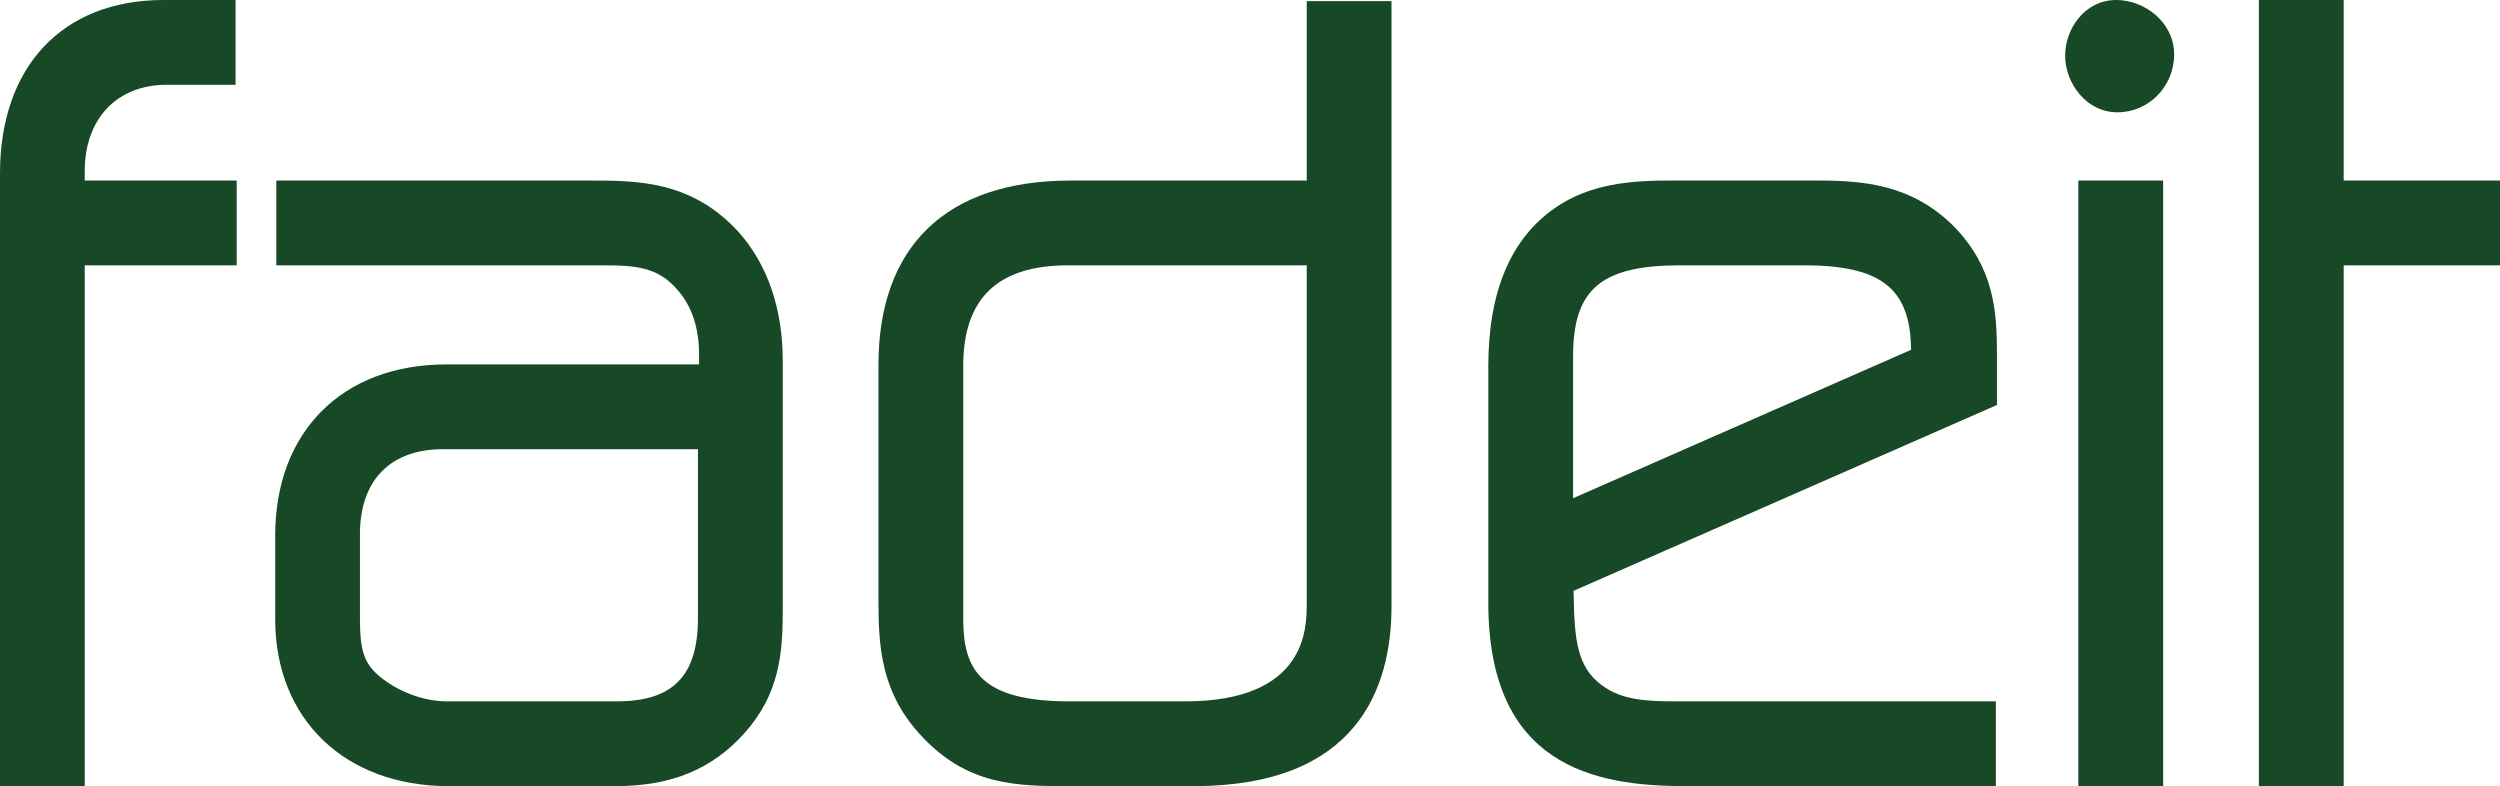 <?xml version="1.0" encoding="utf-8"?>
<!-- Generator: Adobe Illustrator 16.0.4, SVG Export Plug-In . SVG Version: 6.00 Build 0)  -->
<!DOCTYPE svg PUBLIC "-//W3C//DTD SVG 1.1//EN" "http://www.w3.org/Graphics/SVG/1.1/DTD/svg11.dtd">
<svg version="1.1" id="main_composition" xmlns="http://www.w3.org/2000/svg" xmlns:xlink="http://www.w3.org/1999/xlink" x="0px"
	 y="0px" width="199.94px" height="62.87px" viewBox="0 0 199.94 62.87" enable-background="new 0 0 199.94 62.87"
	 xml:space="preserve">
<g id="logo_without_strokes_5_">
	<g id="f_5_">
		<path fill="#174926" d="M6.776,62.87H0V13.868C0,5.313,5.01,0,13.073,0h5.768v6.78h-5.502c-3.986,0-6.562,2.714-6.562,6.912v0.746
			h12.152v6.781H6.776V62.87z"/>
	</g>
	<g id="a_5_">
		<path fill="#174926" d="M59.061,18.545c-3.769-4.106-8.097-4.106-11.914-4.106H22.098v6.781h26.368
			c2.783,0,4.359,0.309,5.824,2.09c1.338,1.574,1.619,3.587,1.619,4.998v0.836H35.7c-8.317,0-13.691,5.375-13.691,13.692v6.692
			c0,7.978,5.572,13.342,13.867,13.342h13.383c4.412,0,7.671-1.339,10.26-4.213c2.846-3.174,3.082-6.462,3.082-9.835V28.835
			C62.601,24.694,61.383,21.142,59.061,18.545z M55.819,49.442c0,4.6-1.996,6.649-6.471,6.649H35.7c-1.725,0-3.74-0.722-5.166-1.858
			c-1.483-1.144-1.748-2.272-1.748-4.881v-6.606c0-4.335,2.424-6.822,6.65-6.822h20.383V49.442z"/>
	</g>
	<g id="d_5_">
		<path fill="#174926" d="M104.507,0.09v14.349H85.618c-9.908,0-15.363,5.24-15.363,14.752v18.929c0,3.654,0.25,7.208,3.258,10.542
			c3.778,4.209,7.823,4.209,12.105,4.209h9.863c13.062,0,15.806-7.828,15.806-14.396V0.09H104.507z M104.507,48.295
			c0,1.929,0,7.797-9.729,7.797h-9.245c-7.076,0-8.497-2.511-8.497-6.563V29.274c0-5.42,2.75-8.055,8.407-8.055h19.064V48.295z"/>
	</g>
	<g id="e_5_">
		<path fill="#174926" d="M159.71,28.308c0-3.498-0.262-6.908-3.425-10.182c-3.4-3.402-7.286-3.688-10.974-3.688h-11.798
			c-3.137,0-6.423,0.27-9.197,2.225c-3.508,2.451-5.286,6.695-5.286,12.611v18.935c0,12.994,8.398,14.661,15.716,14.661h24.876
			v-6.778h-25.493c-2.435,0-4.42-0.094-6.005-1.28c-2.02-1.464-2.204-3.706-2.269-7.224c-0.002-0.109-0.006-0.223-0.008-0.336
			l33.862-14.864V28.308z M125.809,39.845V28.483c0-5.362,2.247-7.264,8.586-7.264h9.86c6.193,0,8.536,1.835,8.585,6.756
			L125.809,39.845z"/>
	</g>
	<g id="i_10_">
		<rect id="i_11_" x="166.217" y="14.438" fill="#174926" width="6.782" height="48.432"/>
		<path id="i_dot__x28_top_x29__5_" fill="#174926" d="M169.344,8.982c-2.5,0-4.182-2.346-4.182-4.536
			c0-2.139,1.566-4.446,4.095-4.446c2.231,0,4.622,1.752,4.622,4.36C173.879,6.909,171.845,8.982,169.344,8.982z"/>
	</g>
	<polygon id="t_5_" fill="#174926" points="187.438,62.87 180.655,62.87 180.655,0 187.438,0 187.438,14.438 199.94,14.438 
		199.94,21.22 187.438,21.22 	"/>
</g>
</svg>
